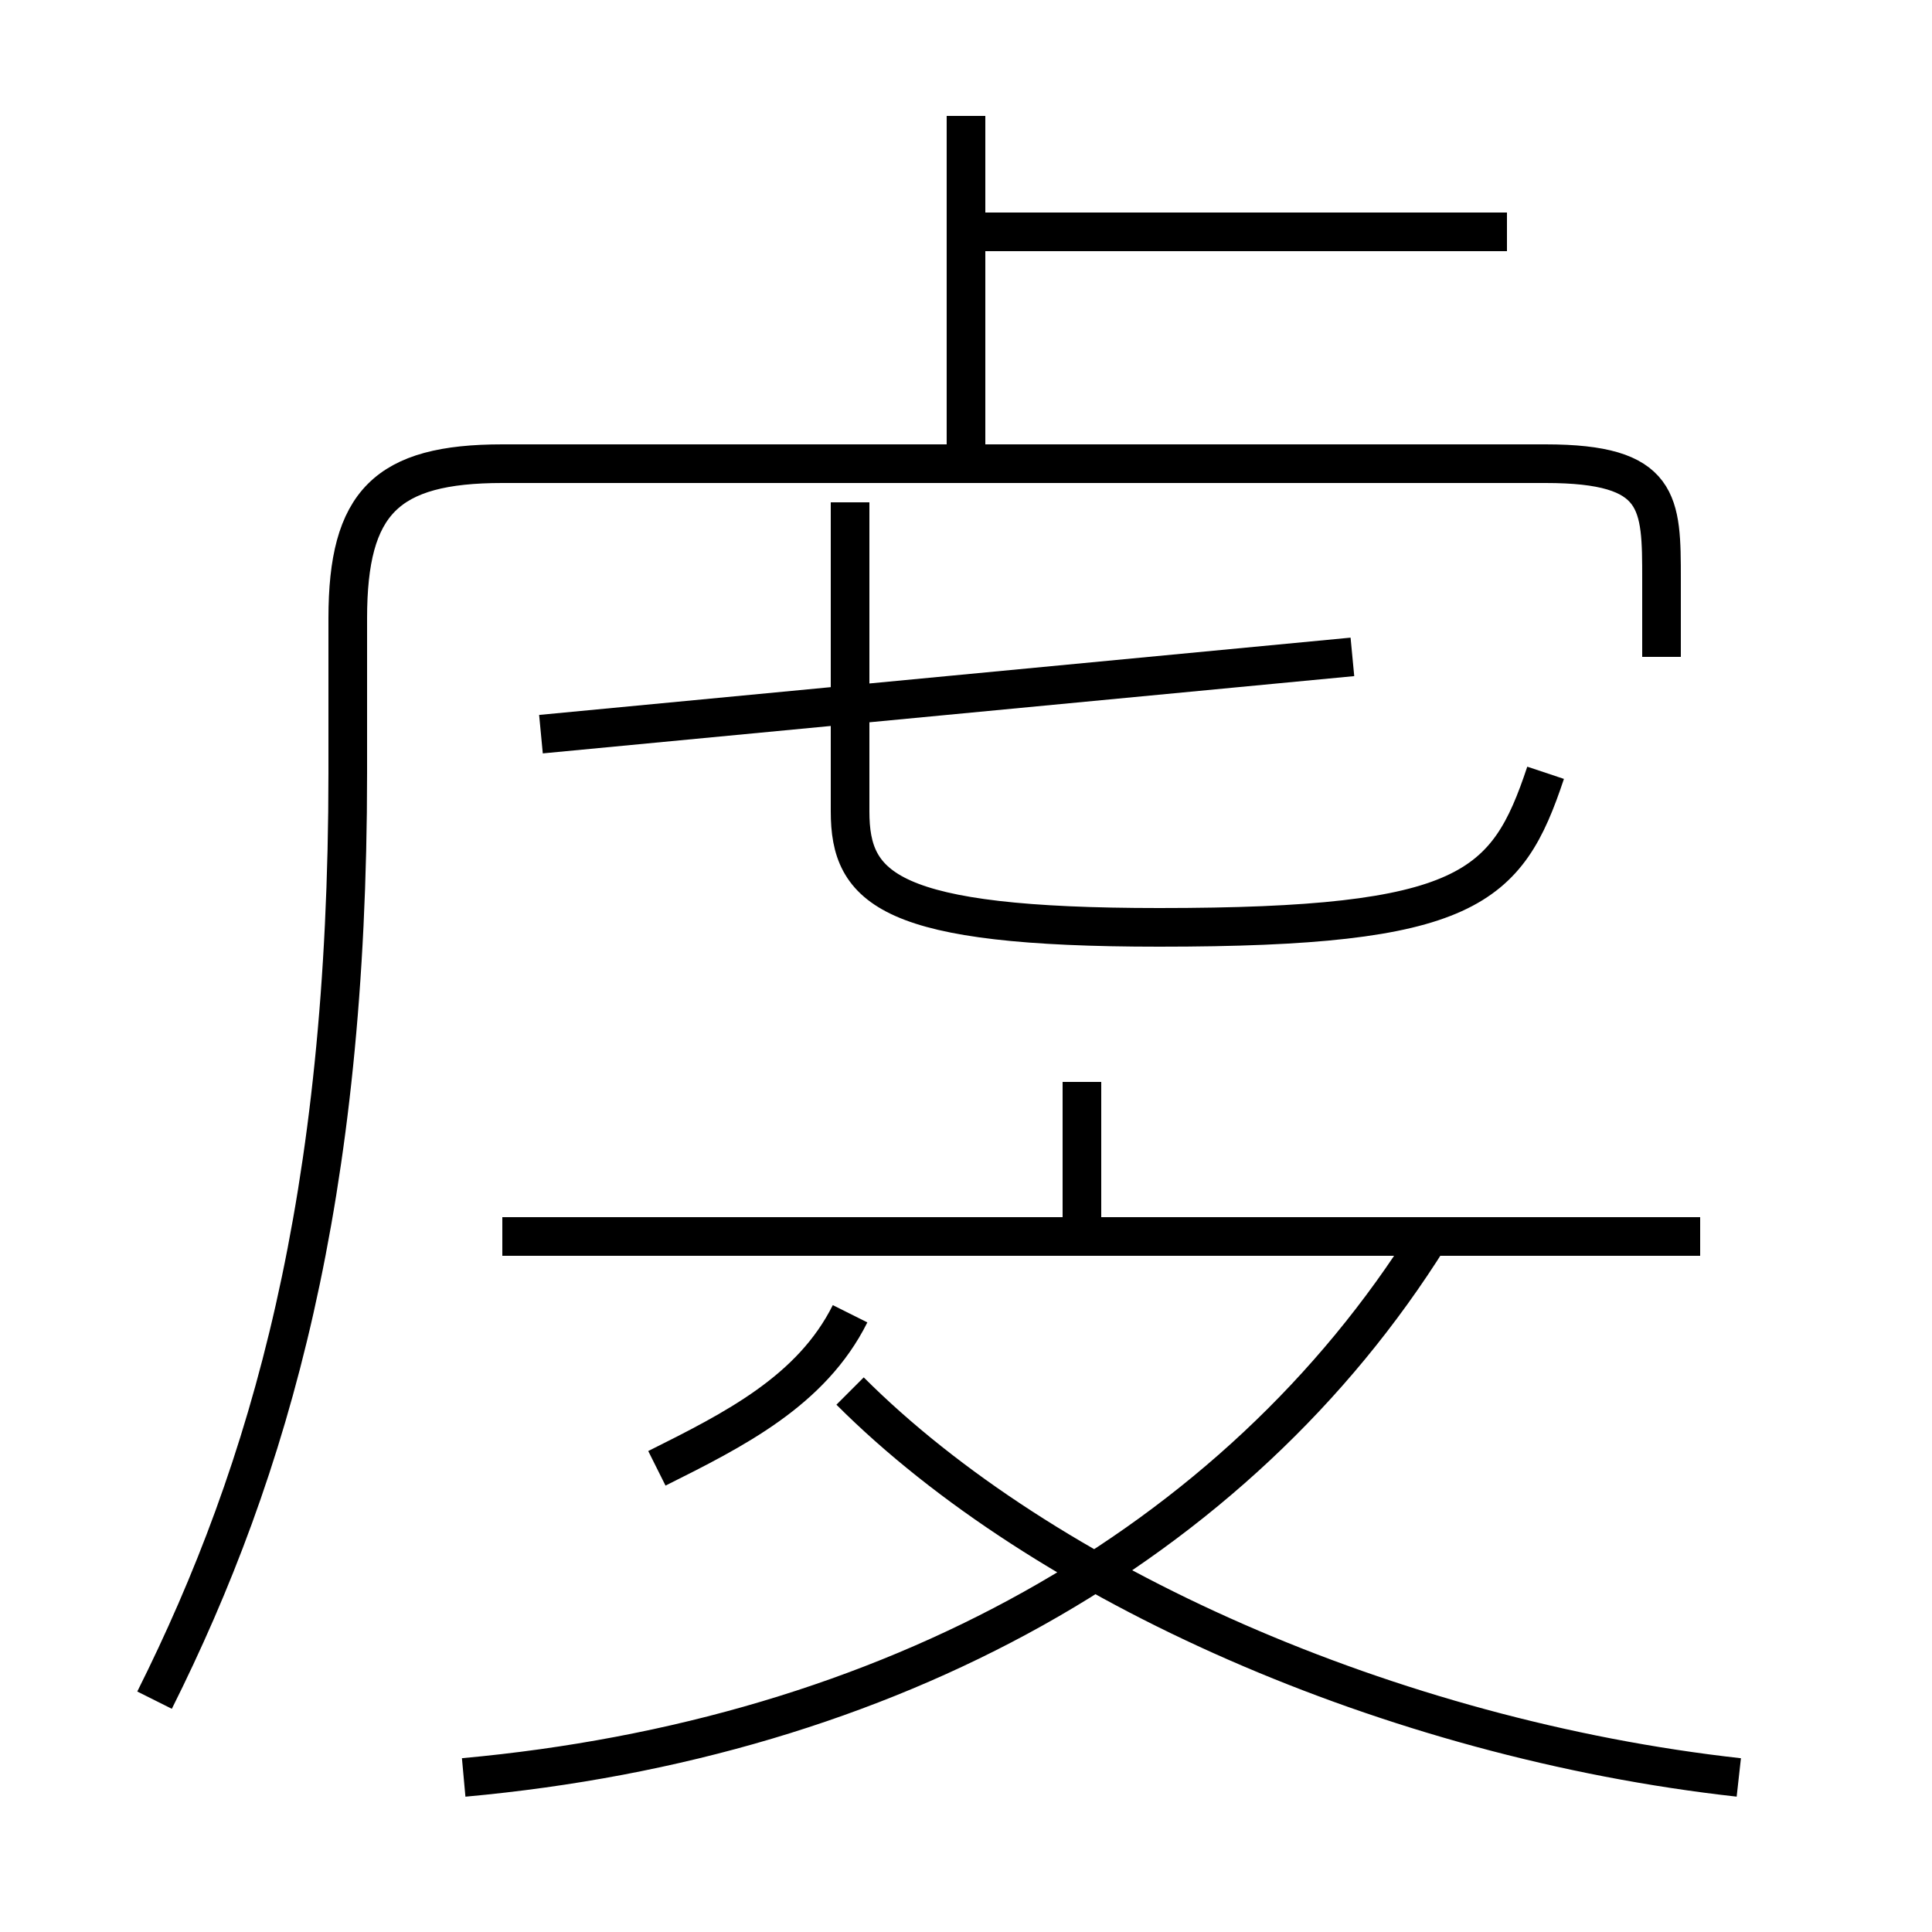 <?xml version='1.0' encoding='utf8'?>
<svg viewBox="0.0 -6.0 50.0 50.0" version="1.1" xmlns="http://www.w3.org/2000/svg">
<rect x="0.0" y="-6.0" width="50.0" height="50.0" fill="#808080" stroke="none"/>
<rect x="-1000" y="-1000" width="2000" height="2000" stroke="white" fill="white"/>
<g style="fill:white;stroke:#000000;  stroke-width:1">
<path d="M 4 0 C 7 -6 9 -13 9 -24 L 9 -28 C 9 -31 10 -32 13 -32 L 40 -32 C 43 -32 43 -31 43 -29 L 43 -27 M 17 -6 C 19 -7 21 -8 22 -10 M 12 2 C 23 1 32 -4 37 -12 M 45 2 C 36 1 27 -3 22 -8 M 44 -12 L 13 -12 M 28 -12 L 28 -16 M 14 -25 L 35 -27 M 40 -24 C 39 -21 38 -20 30 -20 C 23 -20 22 -21 22 -23 L 22 -31 M 25 -32 L 25 -41 M 39 -38 L 25 -38" transform="translate(0.0 38.0)" />
</g>
</svg>